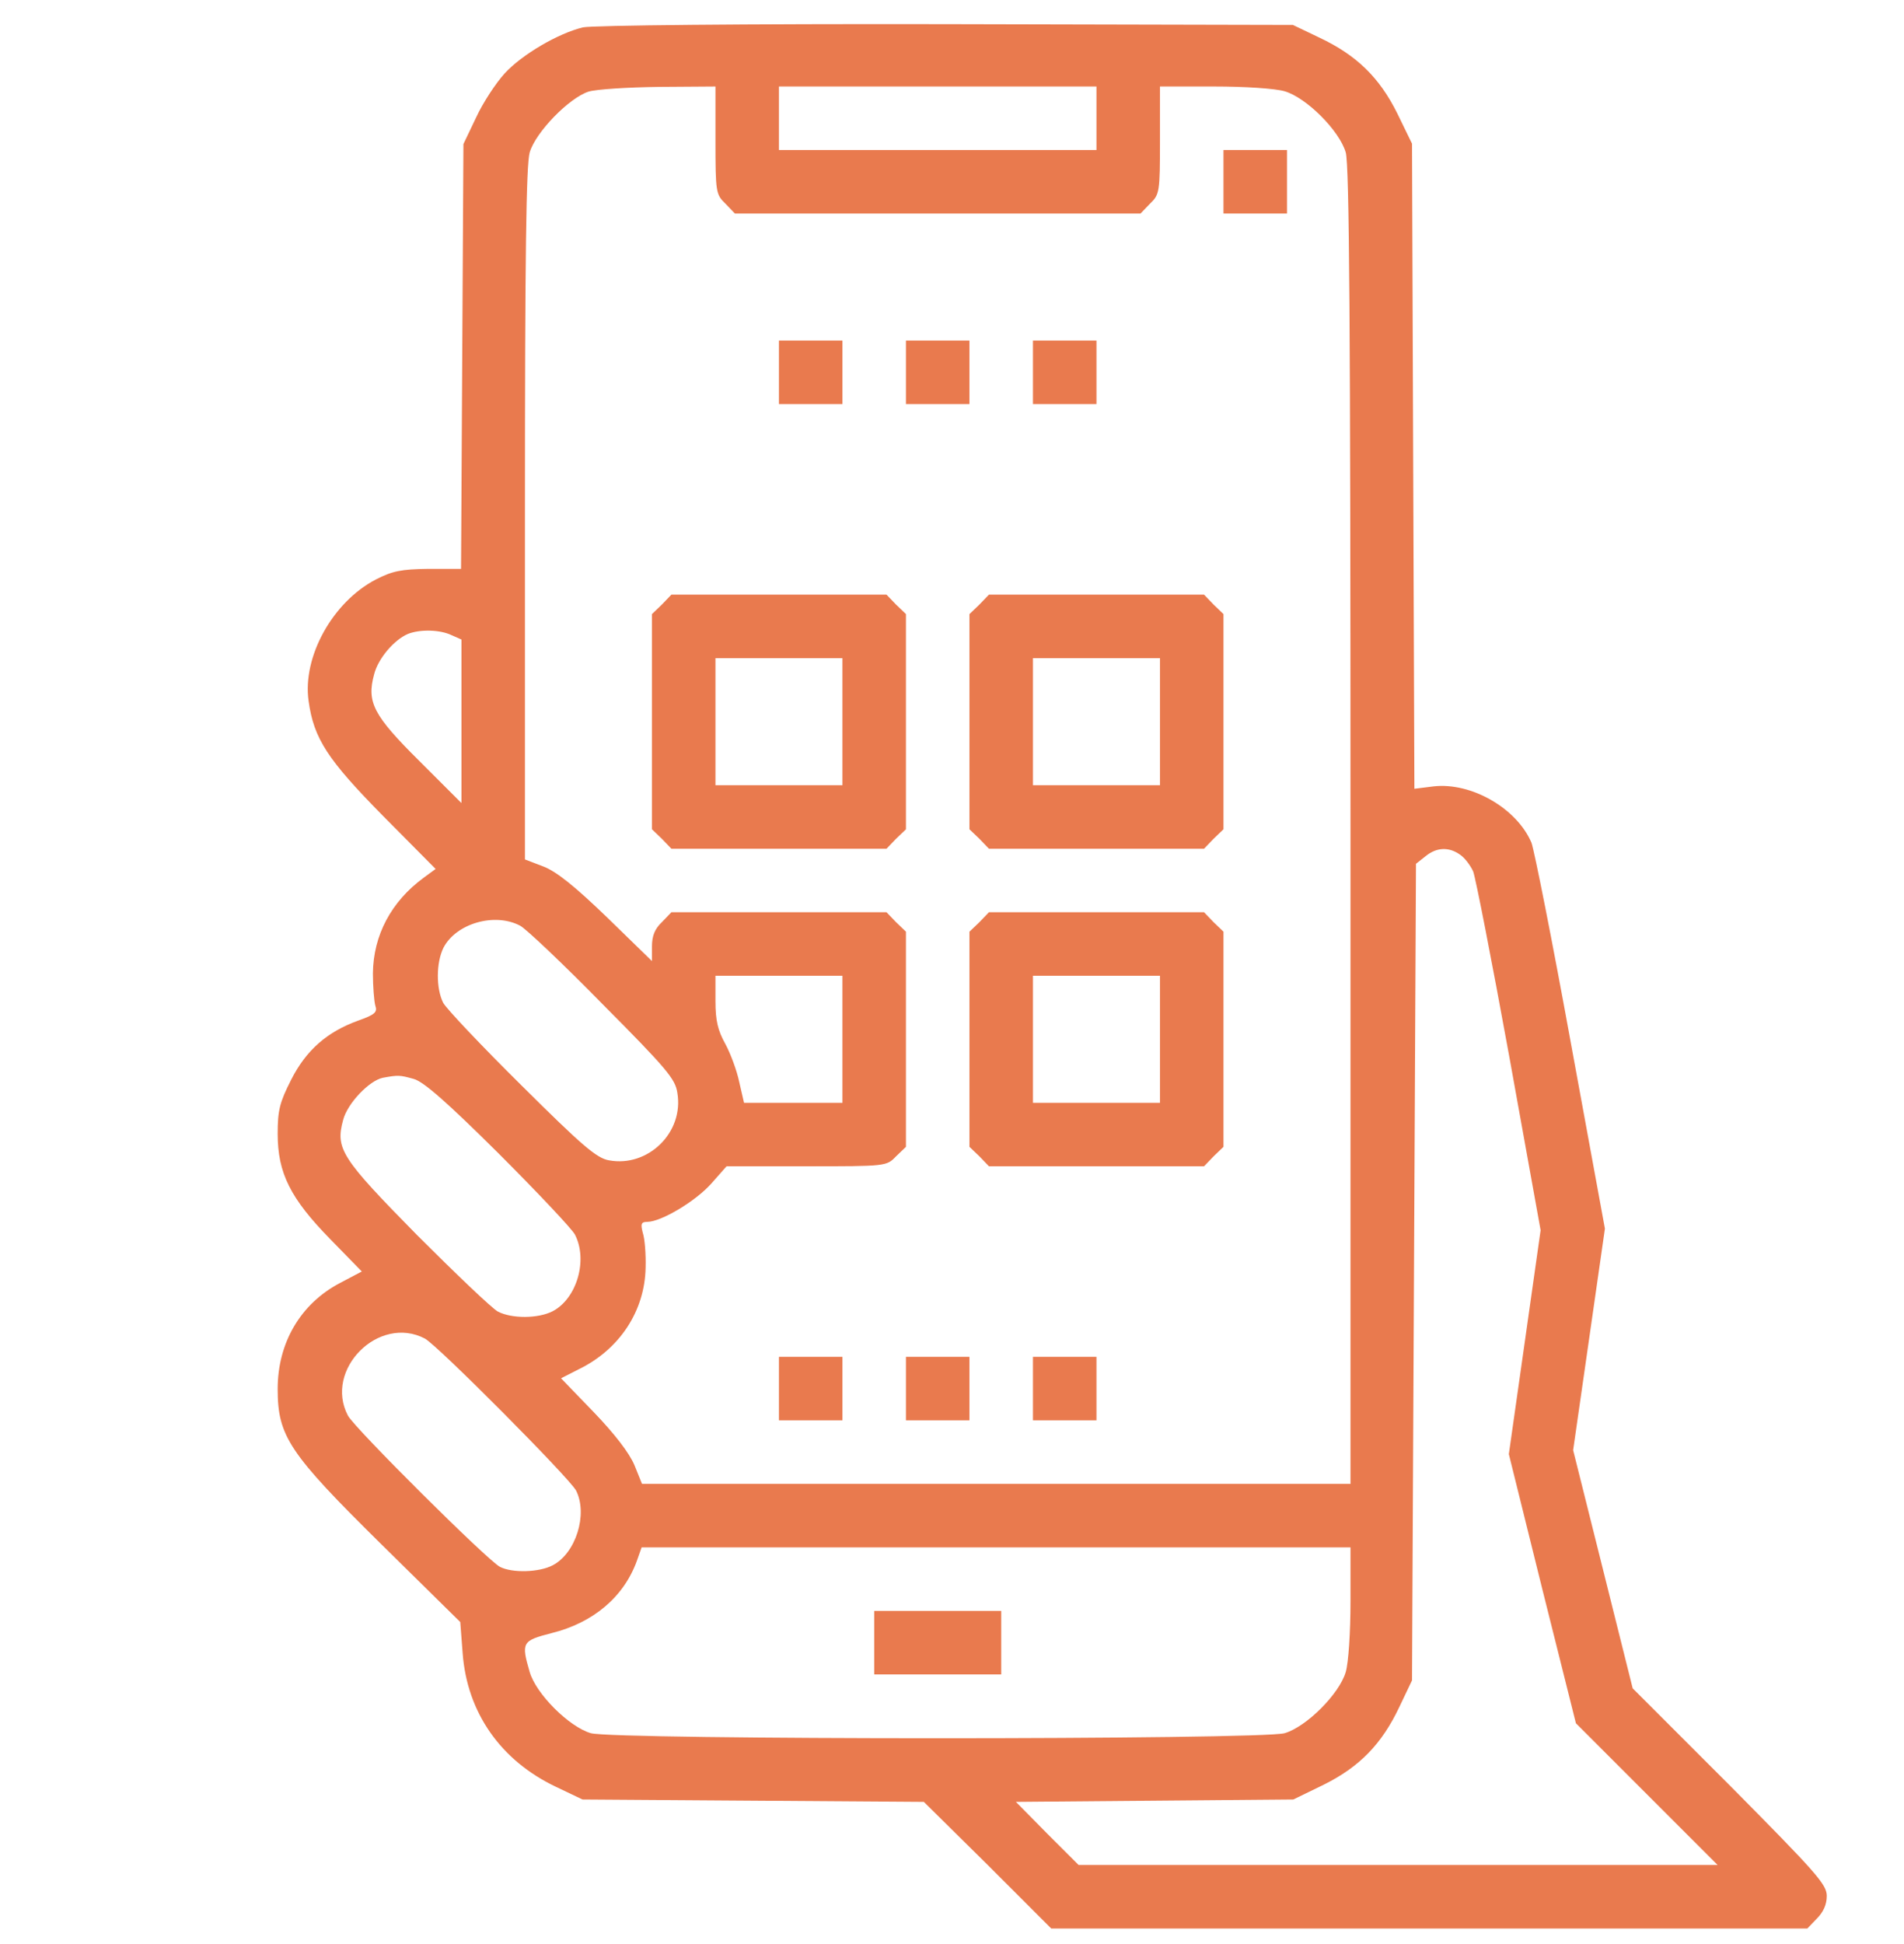 <svg width="48" height="49" viewBox="0 0 48 49" fill="none" xmlns="http://www.w3.org/2000/svg">
<path d="M14.695 0.69C14.074 0.84 13.164 1.37 12.723 1.85C12.503 2.09 12.173 2.591 12.003 2.961L11.683 3.631L11.653 8.984L11.623 14.338H10.802C10.112 14.348 9.902 14.388 9.471 14.608C8.381 15.178 7.62 16.559 7.78 17.67C7.911 18.62 8.261 19.15 9.662 20.571L10.982 21.902L10.682 22.122C9.862 22.723 9.411 23.573 9.401 24.534C9.401 24.864 9.431 25.234 9.461 25.344C9.521 25.514 9.451 25.574 9.031 25.724C8.251 26.005 7.72 26.465 7.34 27.215C7.05 27.786 7 27.986 7 28.576C7 29.567 7.32 30.207 8.331 31.238L9.121 32.048L8.571 32.338C7.58 32.859 7 33.839 7 35.01C7 36.201 7.29 36.631 9.612 38.922L11.603 40.883L11.663 41.664C11.773 43.165 12.623 44.375 14.014 45.036L14.685 45.356L18.987 45.386L23.29 45.416L24.901 47.007L26.502 48.608H36.037H45.563L45.803 48.358C45.963 48.198 46.053 48.008 46.053 47.787C46.053 47.497 45.793 47.207 43.612 45.006L41.16 42.554L40.41 39.553L39.659 36.551L40.06 33.759L40.46 30.968L39.599 26.275C39.129 23.693 38.679 21.432 38.609 21.242C38.239 20.371 37.088 19.711 36.137 19.821L35.657 19.881L35.627 11.746L35.597 3.621L35.227 2.861C34.776 1.95 34.196 1.39 33.266 0.95L32.595 0.629L23.84 0.609C18.757 0.599 14.925 0.639 14.695 0.69ZM18.037 3.531C18.037 4.842 18.047 4.902 18.287 5.132L18.527 5.382H23.64H28.753L28.993 5.132C29.233 4.902 29.243 4.842 29.243 3.531V2.18H30.604C31.384 2.18 32.145 2.23 32.385 2.3C32.935 2.461 33.766 3.291 33.926 3.841C34.016 4.162 34.046 8.104 34.046 20.831V37.401H25.121H16.185L15.995 36.931C15.865 36.621 15.495 36.141 14.965 35.59L14.144 34.74L14.575 34.52C15.615 34.019 16.256 33.049 16.276 31.948C16.285 31.618 16.256 31.228 16.206 31.078C16.145 30.847 16.165 30.797 16.316 30.797C16.666 30.797 17.536 30.277 17.927 29.837L18.317 29.396H20.328C22.339 29.396 22.349 29.396 22.589 29.146L22.839 28.906V26.195V23.483L22.589 23.243L22.349 22.993H19.637H16.926L16.686 23.243C16.506 23.413 16.436 23.593 16.436 23.853V24.224L15.305 23.123C14.484 22.332 14.034 21.972 13.704 21.842L13.234 21.662V12.957C13.234 6.413 13.264 4.152 13.354 3.841C13.504 3.331 14.344 2.471 14.835 2.31C15.025 2.25 15.825 2.2 16.616 2.19L18.037 2.18V3.531ZM27.642 2.981V3.781H23.64H19.637V2.981V2.18H23.64H27.642V2.981ZM11.383 16.009L11.633 16.119V18.18V20.241L10.582 19.191C9.411 18.03 9.241 17.7 9.431 16.999C9.531 16.599 9.932 16.129 10.282 15.979C10.582 15.858 11.092 15.868 11.383 16.009ZM36.808 21.542C36.928 21.622 37.068 21.812 37.138 21.962C37.198 22.112 37.608 24.213 38.048 26.625L38.839 31.008L38.439 33.829L38.038 36.651L38.879 40.043L39.729 43.435L41.52 45.226L43.301 47.007H35.247H27.192L26.401 46.217L25.611 45.416L29.103 45.386L32.605 45.356L33.366 44.986C34.276 44.535 34.837 43.955 35.277 43.025L35.597 42.354L35.647 32.068L35.697 21.772L35.937 21.582C36.217 21.352 36.528 21.342 36.808 21.542ZM13.114 23.333C13.264 23.413 14.204 24.303 15.195 25.314C16.806 26.935 17.026 27.195 17.076 27.545C17.246 28.546 16.335 29.427 15.355 29.246C15.045 29.196 14.675 28.876 13.154 27.365C12.143 26.365 11.252 25.424 11.172 25.274C10.992 24.914 10.992 24.264 11.182 23.883C11.503 23.273 12.473 22.993 13.114 23.333ZM21.238 26.195V27.796H19.998H18.757L18.637 27.275C18.577 26.985 18.417 26.555 18.287 26.315C18.097 25.974 18.037 25.724 18.037 25.234V24.594H19.637H21.238V26.195ZM10.432 27.195C10.682 27.265 11.273 27.786 12.563 29.066C13.544 30.047 14.414 30.968 14.494 31.117C14.825 31.758 14.544 32.728 13.934 33.049C13.564 33.239 12.903 33.239 12.553 33.059C12.403 32.979 11.493 32.108 10.512 31.128C8.601 29.186 8.451 28.956 8.651 28.226C8.761 27.806 9.311 27.235 9.652 27.165C10.042 27.095 10.072 27.095 10.432 27.195ZM10.712 33.739C11.032 33.909 14.364 37.261 14.524 37.571C14.825 38.172 14.514 39.152 13.934 39.453C13.594 39.633 12.914 39.653 12.603 39.492C12.293 39.332 8.941 36 8.771 35.68C8.161 34.52 9.552 33.129 10.712 33.739ZM34.046 40.363C34.046 41.144 33.996 41.904 33.926 42.144C33.766 42.694 32.935 43.525 32.385 43.685C31.795 43.855 15.485 43.855 14.895 43.685C14.344 43.525 13.514 42.694 13.354 42.144C13.134 41.394 13.164 41.354 13.904 41.163C14.955 40.903 15.725 40.253 16.055 39.342L16.175 39.002H25.111H34.046V40.363Z" fill="#E97A4E"/>
<path d="M30.844 4.582V5.382H31.645H32.445V4.582V3.781H31.645H30.844V4.582Z" fill="#E97A4E"/>
<path d="M19.637 9.385V10.185H20.438H21.238V9.385V8.584H20.438H19.637V9.385Z" fill="#E97A4E"/>
<path d="M22.839 9.385V10.185H23.64H24.44V9.385V8.584H23.64H22.839V9.385Z" fill="#E97A4E"/>
<path d="M26.041 9.385V10.185H26.842H27.642V9.385V8.584H26.842H26.041V9.385Z" fill="#E97A4E"/>
<path d="M16.686 15.238L16.436 15.478V18.19V20.902L16.686 21.142L16.926 21.392H19.637H22.349L22.589 21.142L22.839 20.902V18.19V15.478L22.589 15.238L22.349 14.988H19.637H16.926L16.686 15.238ZM21.238 18.19V19.791H19.637H18.037V18.19V16.589H19.637H21.238V18.19Z" fill="#E97A4E"/>
<path d="M24.691 15.238L24.44 15.478V18.19V20.902L24.691 21.142L24.931 21.392H27.642H30.354L30.594 21.142L30.844 20.902V18.19V15.478L30.594 15.238L30.354 14.988H27.642H24.931L24.691 15.238ZM29.243 18.19V19.791H27.642H26.041V18.19V16.589H27.642H29.243V18.19Z" fill="#E97A4E"/>
<path d="M24.691 23.243L24.44 23.483V26.195V28.906L24.691 29.146L24.931 29.396H27.642H30.354L30.594 29.146L30.844 28.906V26.195V23.483L30.594 23.243L30.354 22.993H27.642H24.931L24.691 23.243ZM29.243 26.195V27.796H27.642H26.041V26.195V24.594H27.642H29.243V26.195Z" fill="#E97A4E"/>
<path d="M19.637 35V35.8H20.438H21.238V35V34.199H20.438H19.637V35Z" fill="#E97A4E"/>
<path d="M22.839 35V35.8H23.64H24.44V35V34.199H23.64H22.839V35Z" fill="#E97A4E"/>
<path d="M26.041 35V35.8H26.842H27.642V35V34.199H26.842H26.041V35Z" fill="#E97A4E"/>
<path d="M22.039 41.404V42.204H23.64H25.241V41.404V40.603H23.64H22.039V41.404Z" fill="#E97A4E"/>
</svg>
